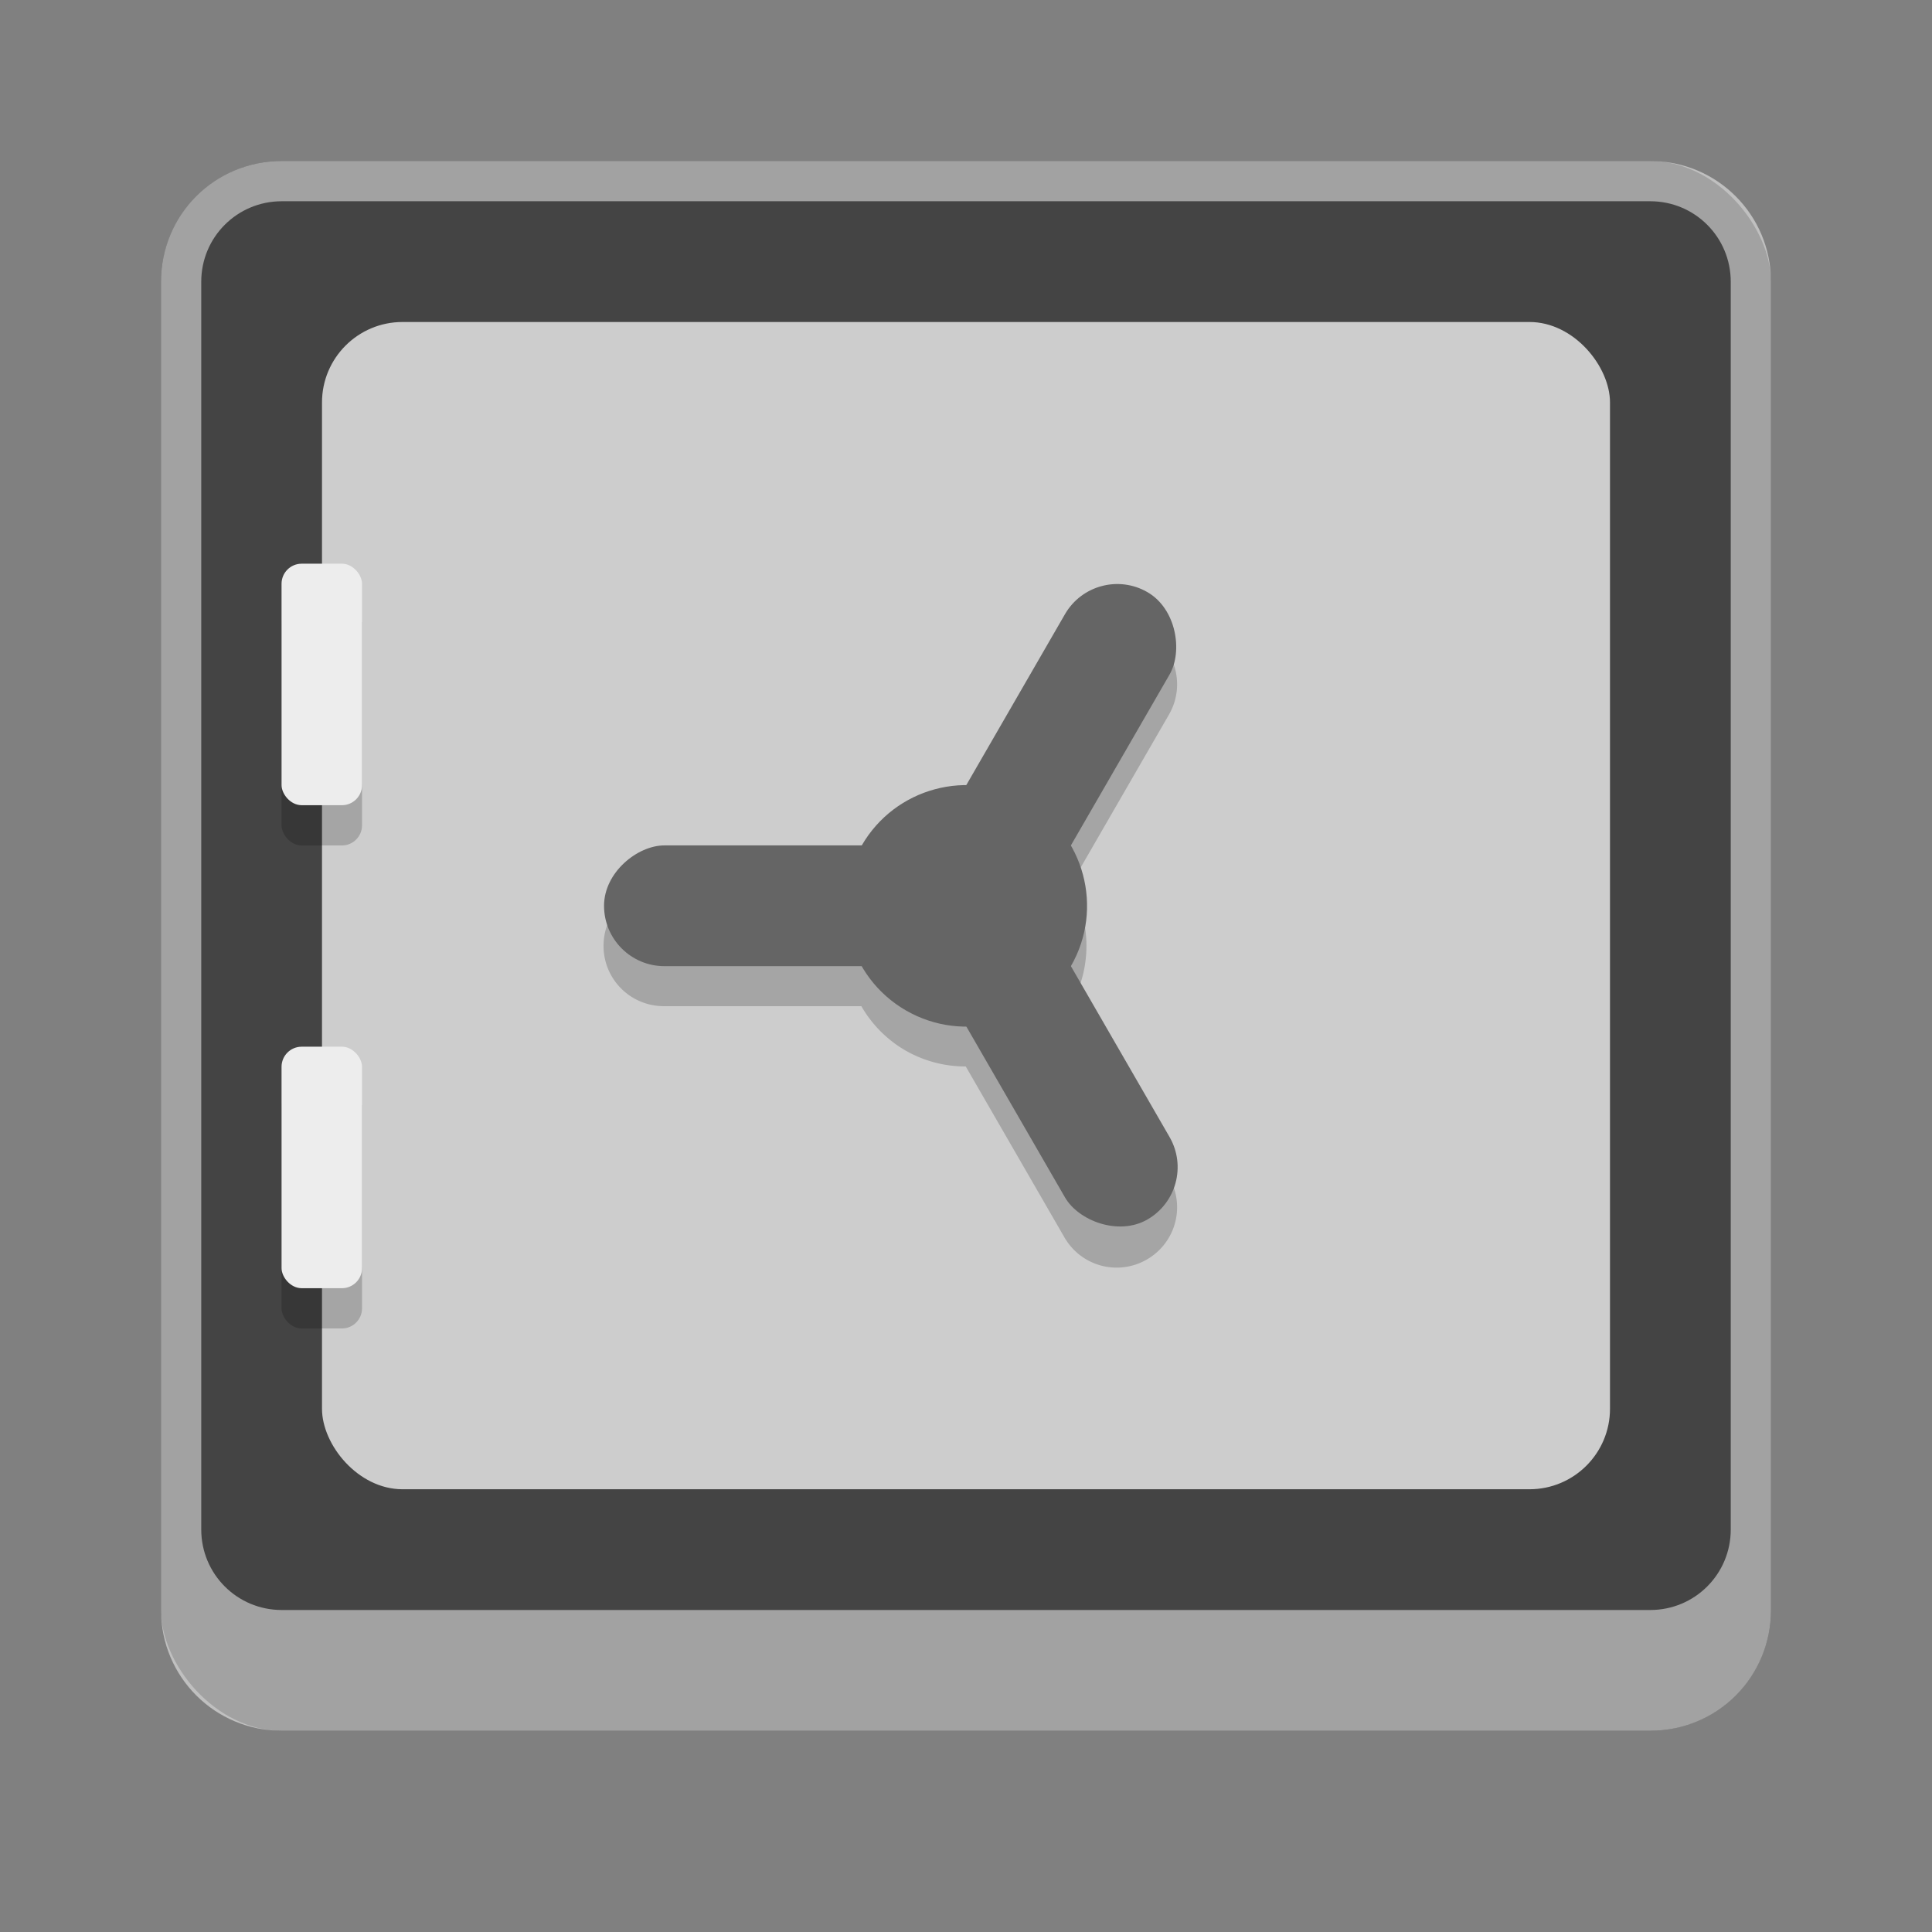 <svg version="1.0" viewBox="0 0 48 48" xmlns="http://www.w3.org/2000/svg"><rect x="0" y="0" width="48" height="48" fill="#808080" stroke="none"/><g transform="translate(-156 -236)"><rect x="160" y="240" width="40" height="39" ry="3" fill="#444"/><path d="M163 240c-1.662 0-3 1.338-3 3v33c0 1.662 1.338 3 3 3h34c1.662 0 3-1.338 3-3v-33c0-1.662-1.338-3-3-3zm0 1h34c1.108 0 2 .892 2 2v31c0 1.108-.892 2-2 2h-34c-1.108 0-2-.892-2-2v-31c0-1.108.892-2 2-2z" fill="#fff" fill-opacity=".502"/><rect x="164" y="244" width="32" height="29" ry="2" fill="#cdcdcd"/><path d="M182.84 267.19a1.494 1.494 0 0 0 1.653.102c.72-.416.965-1.328.55-2.048l-2.452-4.243a3 3 0 0 0 0-.003 3 3 0 0 0 0-2.998l2.452-4.247c.415-.72.17-1.634-.55-2.05s-1.633-.17-2.048.55l-2.454 4.25a3 3 0 0 0-2.595 1.495l-.001.003h-4.901c-.831 0-1.499.668-1.499 1.499 0 .83.669 1.498 1.5 1.498h4.905a3 3 0 0 0 1.094 1.1 3 3 0 0 0 1.5.398l2.452 4.247c.104.18.24.33.394.448z" fill-opacity=".196"/><g transform="rotate(-150 157.98 328.698) scale(1.5)" fill="#656565"><circle cx="116" cy="267" r="2"/><rect x="115" y="267" width="2" height="6" ry="1"/><rect transform="rotate(240)" x="-290.23" y="-33.041" width="2" height="6" ry="1"/><rect transform="rotate(120)" x="172.23" y="-233.96" width="2" height="6" ry="1"/></g><g transform="matrix(1.5 0 0 1.5 5 -141.5)" fill-opacity=".196"><rect x="105.33" y="261.67" width="1.333" height="4" ry=".333"/><rect x="105.33" y="269.67" width="1.333" height="4" ry=".333"/></g><rect x="105.33" y="260.67" width="1.333" height="4" ry=".333" transform="matrix(1.5 0 0 1.5 5 -141)" fill="#ededed"/><rect x="105.33" y="260.67" width="1.333" height="4" ry=".333" transform="matrix(1.5 0 0 1.5 5 -129)" fill="#ededed"/></g></svg>